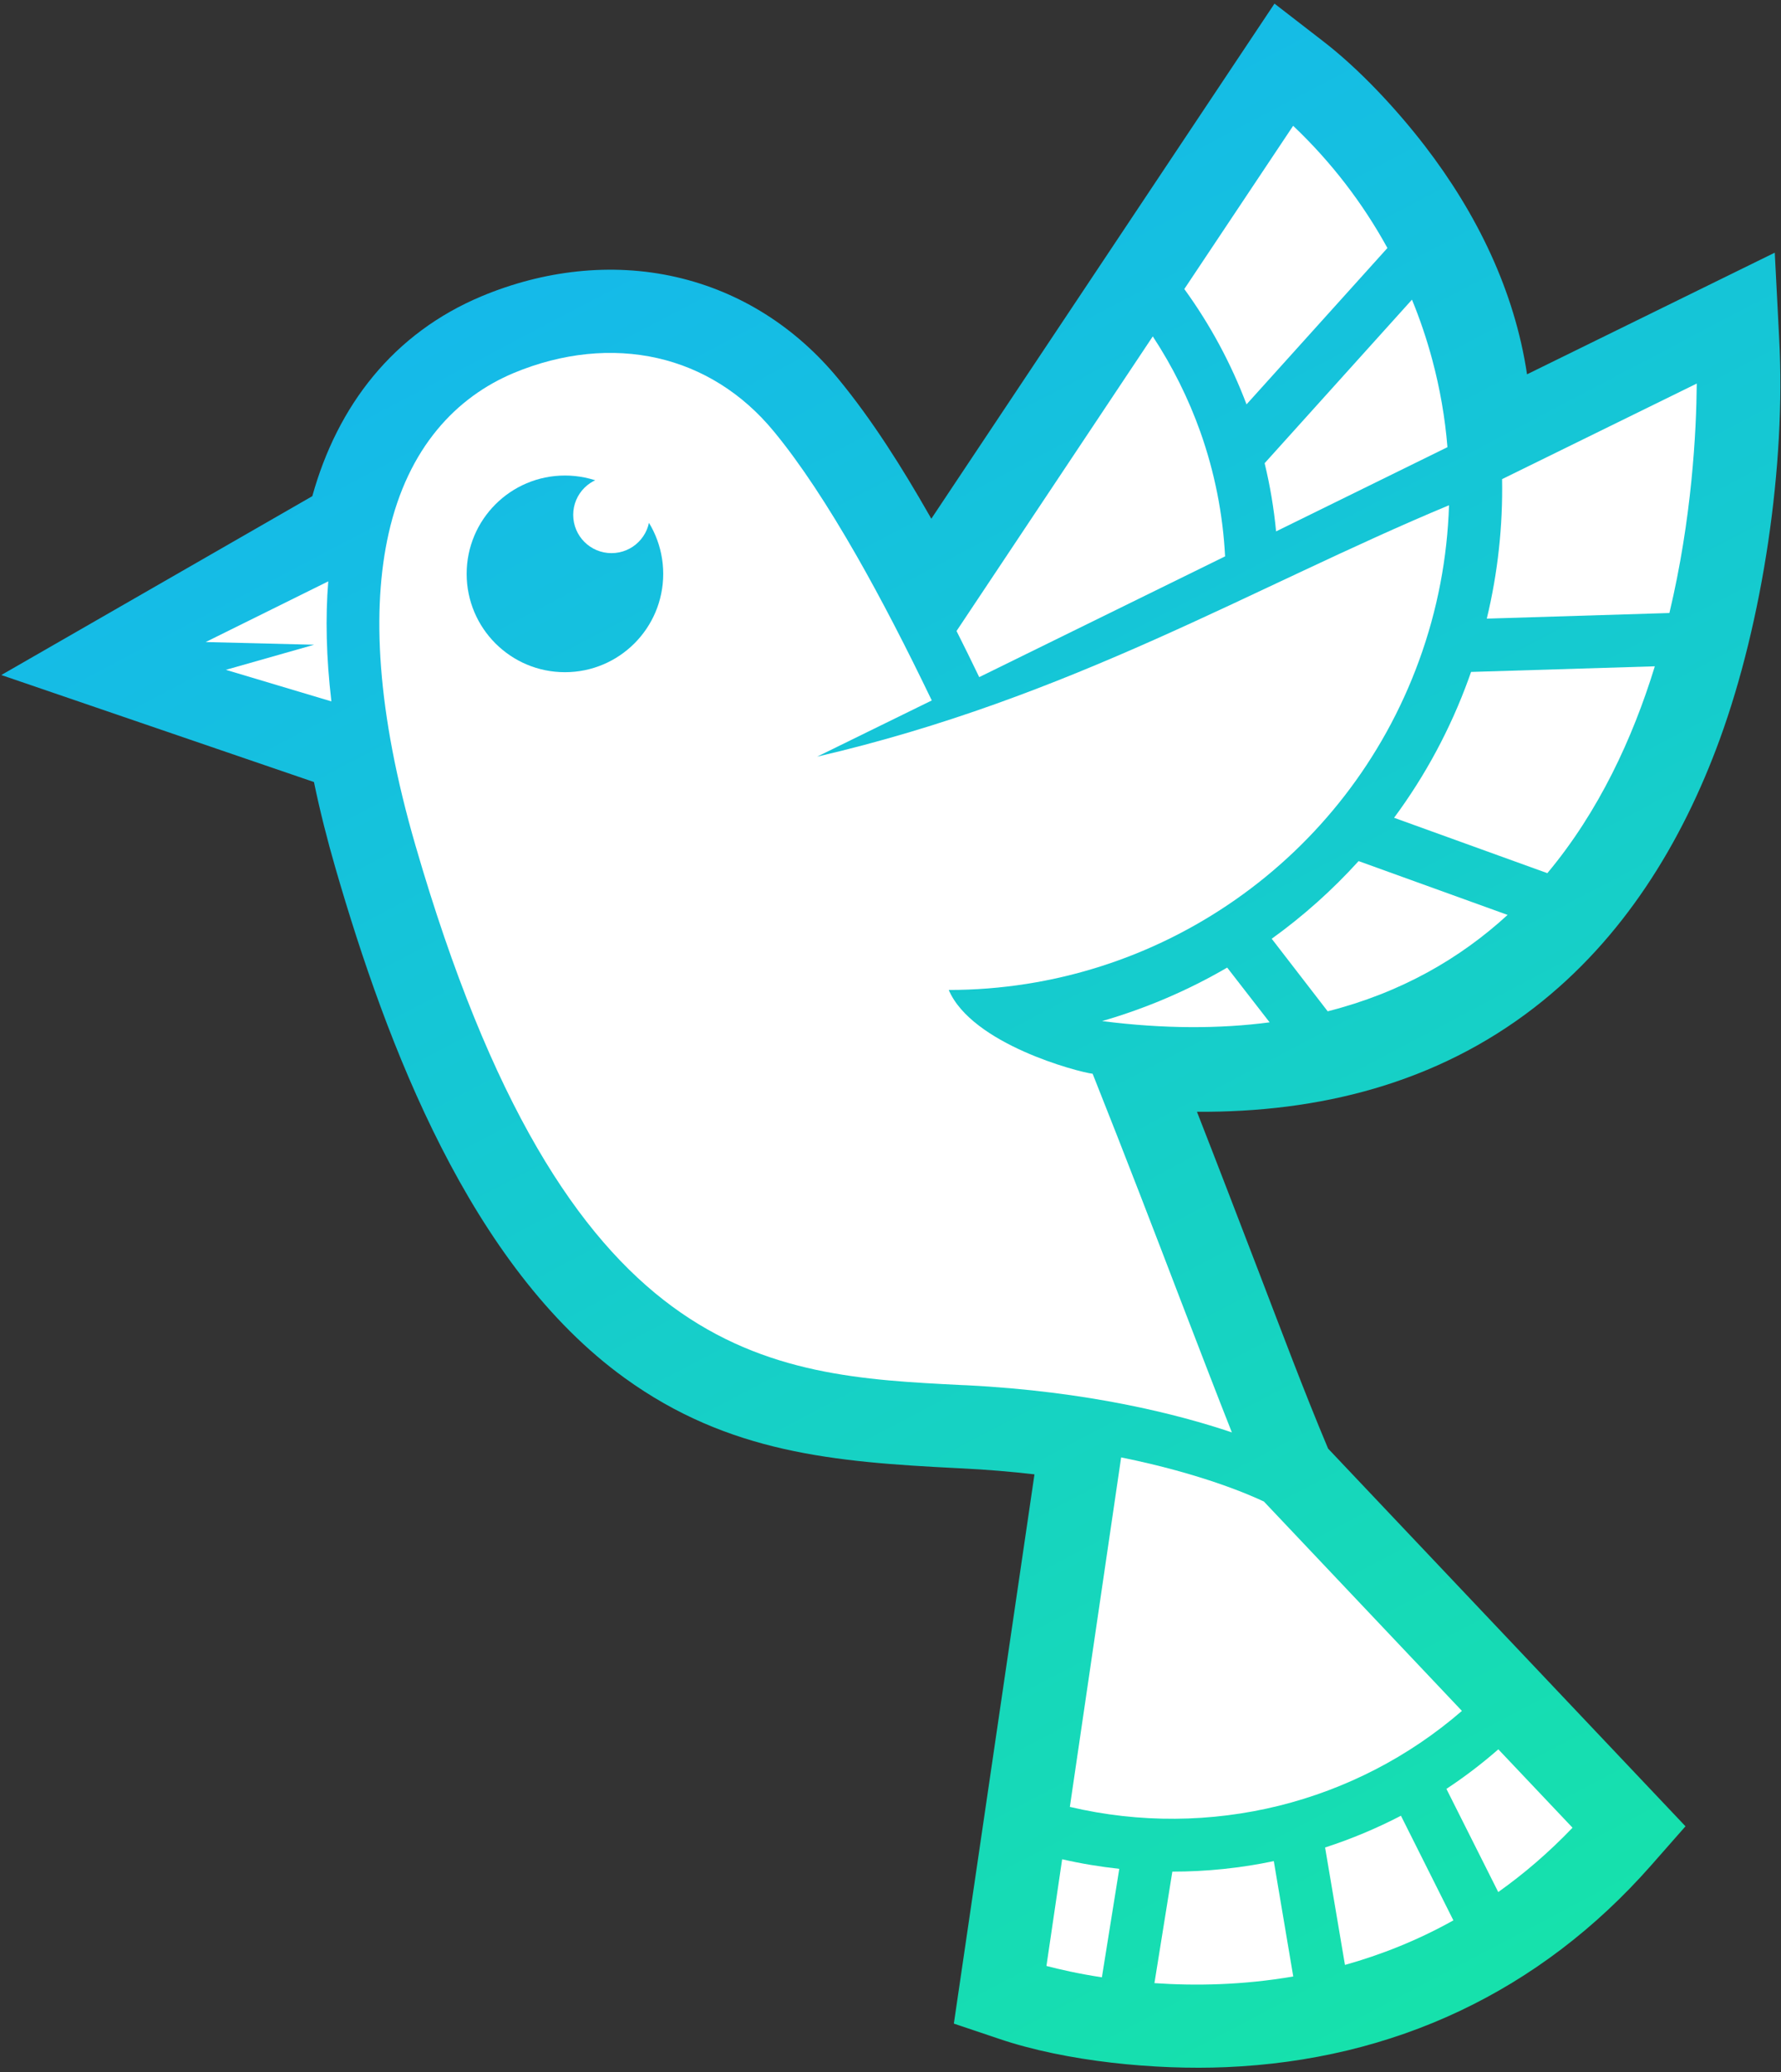 <svg width="221" height="257" viewBox="0 0 221 257" fill="none" xmlns="http://www.w3.org/2000/svg">
<rect x="0" y="0" width="221" height="257" fill="#333333" stroke="none"/>
<path d="M148.528 137.887C151.104 144.475 153.641 151.078 156.175 157.682C158.988 165.007 161.756 172.43 164.799 179.66L209.148 226.506L204.904 231.329C191.077 247.034 172.933 255.502 152.112 256.379C143.404 256.747 132.307 255.692 123.949 252.856L118.361 250.976L128.365 182.857C125.397 182.511 122.418 182.268 119.437 182.12L118.795 182.088C103.542 181.325 90.401 180.214 77.528 170.915C58.343 157.053 47.971 129.544 41.645 107.732C40.616 104.186 39.707 100.604 38.958 96.991L0.16 83.72L38.754 61.537C41.873 50.315 48.805 41.309 59.807 36.724C67.397 33.56 75.819 32.519 83.878 34.356C91.905 36.186 98.795 40.637 104.018 46.978C108.269 52.137 111.956 58.02 115.269 63.818L115.564 64.336L158.148 0.449L164.117 5.064C168.685 8.564 173.328 13.578 176.809 18.099C183.232 26.447 187.939 36.044 189.485 46.424L220.226 31.338L220.774 41.995C221.624 57.68 218.736 77.077 213.405 91.685C208.7 104.576 201.387 116.444 190.425 124.933C178.186 134.414 163.618 137.99 148.528 137.887Z" fill="url(#paint0_linear_10_2969)"/>
<path d="M25.524 79.629L38.978 79.965L28.029 83.076L41.121 86.989C40.476 81.501 40.372 76.556 40.734 72.102L25.524 79.629Z" fill="white"/>
<path d="M138.888 231.782C136.525 231.523 134.149 231.136 131.799 230.594L129.85 243.828C131.489 244.254 133.839 244.797 136.731 245.236L138.888 231.782Z" fill="white"/>
<path d="M158.062 230.824C153.943 231.689 149.721 232.128 145.473 232.128L143.252 245.957C148.287 246.305 154.188 246.215 160.476 245.13L158.062 230.824Z" fill="white"/>
<path d="M173.84 225.195C170.806 226.771 167.655 228.088 164.427 229.133L166.893 243.698C171.322 242.458 175.867 240.676 180.347 238.172L173.84 225.195Z" fill="white"/>
<path d="M185.925 216.959C183.872 218.754 181.716 220.393 179.482 221.865L185.912 234.661C189.062 232.427 192.148 229.793 195.131 226.681L185.925 216.959Z" fill="white"/>
<path d="M132.755 224.098C141.406 226.138 150.302 226.035 158.707 223.956C166.984 221.903 174.782 217.927 181.406 212.194L156.835 186.228C155.169 185.441 149.191 182.794 139.12 180.754L132.755 224.098Z" fill="white"/>
<path d="M152.019 69.003C151.748 63.748 150.715 58.545 148.946 53.561C147.474 49.429 145.499 45.452 143.046 41.721L118.694 78.261C119.637 80.12 120.567 82.031 121.509 83.981L152.019 69.003Z" fill="white"/>
<path d="M154.679 50.153L172.161 30.76C169.114 25.208 165.189 20.082 160.463 15.602L146.958 35.847C150.185 40.289 152.768 45.105 154.679 50.153Z" fill="white"/>
<path d="M175.208 37.164L156.925 57.448C157.597 60.224 158.074 63.052 158.346 65.905L179.611 55.46C179.314 51.806 178.681 48.191 177.739 44.666C177.055 42.109 176.215 39.617 175.208 37.164Z" fill="white"/>
<path d="M184.492 76.725L207.152 76.028C209.941 64.33 210.496 53.587 210.547 47.57L186.39 59.423C186.493 65.182 185.873 71.005 184.492 76.725Z" fill="white"/>
<path d="M172.988 101.425L192.007 108.294C198.385 100.663 202.594 91.586 205.344 82.639L182.542 83.336L182.233 84.201C179.96 90.463 176.823 96.248 172.988 101.425Z" fill="white"/>
<path d="M157.804 116.429L164.75 125.428C173.892 123.104 181.2 118.856 187.074 113.472L168.585 106.797C165.331 110.386 161.716 113.614 157.804 116.429Z" fill="white"/>
<path d="M157.545 126.795L152.277 120.004C147.422 122.832 142.206 125.065 136.757 126.64C144.453 127.622 151.36 127.609 157.545 126.795Z" fill="white"/>
<path d="M101.393 93.845L115.621 86.873C112.51 80.404 109.385 74.335 106.299 68.938C102.774 62.779 99.327 57.511 96.047 53.535C92.071 48.693 87.048 45.659 81.599 44.419C75.957 43.141 69.798 43.748 63.768 46.252C56.628 49.235 50.624 55.51 48.223 66.162C46.118 75.523 46.712 88.19 51.554 104.858C70.25 169.313 95.221 170.566 119.288 171.78L119.934 171.805C135.041 172.567 146.157 175.395 152.859 177.654C151.064 173.122 148.933 167.57 146.545 161.373C143.381 153.109 139.753 143.645 135.583 133.174C133.775 132.954 120.605 129.507 117.726 122.78C130.78 122.78 143.136 118.7 153.336 111.56C163.549 104.419 171.606 94.219 176.074 81.966C178.385 75.652 179.599 69.132 179.805 62.663C155.467 72.799 132.923 86.537 101.393 93.845Z" fill="white"/>
<path d="M70.101 58.978C76.836 58.978 82.296 64.44 82.296 71.174C82.296 77.91 76.836 83.369 70.101 83.369C63.367 83.369 57.906 77.91 57.906 71.174C57.906 64.44 63.367 58.978 70.101 58.978Z" fill="url(#paint1_linear_10_2969)"/>
<path d="M75.879 59.113C78.501 59.113 80.631 61.231 80.631 63.852C80.631 66.486 78.501 68.603 75.879 68.603C73.258 68.603 71.128 66.486 71.128 63.852C71.128 61.231 73.258 59.113 75.879 59.113Z" fill="white"/>
<defs>
<linearGradient id="paint0_linear_10_2969" x1="31.577" y1="388.05" x2="-133.714" y2="73.451" gradientUnits="userSpaceOnUse">
<stop stop-color="#16EA9E"/>
<stop offset="1" stop-color="#15B0F8"/>
</linearGradient>
<linearGradient id="paint1_linear_10_2969" x1="177.751" y1="311.91" x2="12.445" y2="-3.333" gradientUnits="userSpaceOnUse">
<stop stop-color="#16EA9E"/>
<stop offset="1" stop-color="#15B0F8"/>
</linearGradient>
</defs>
</svg>
